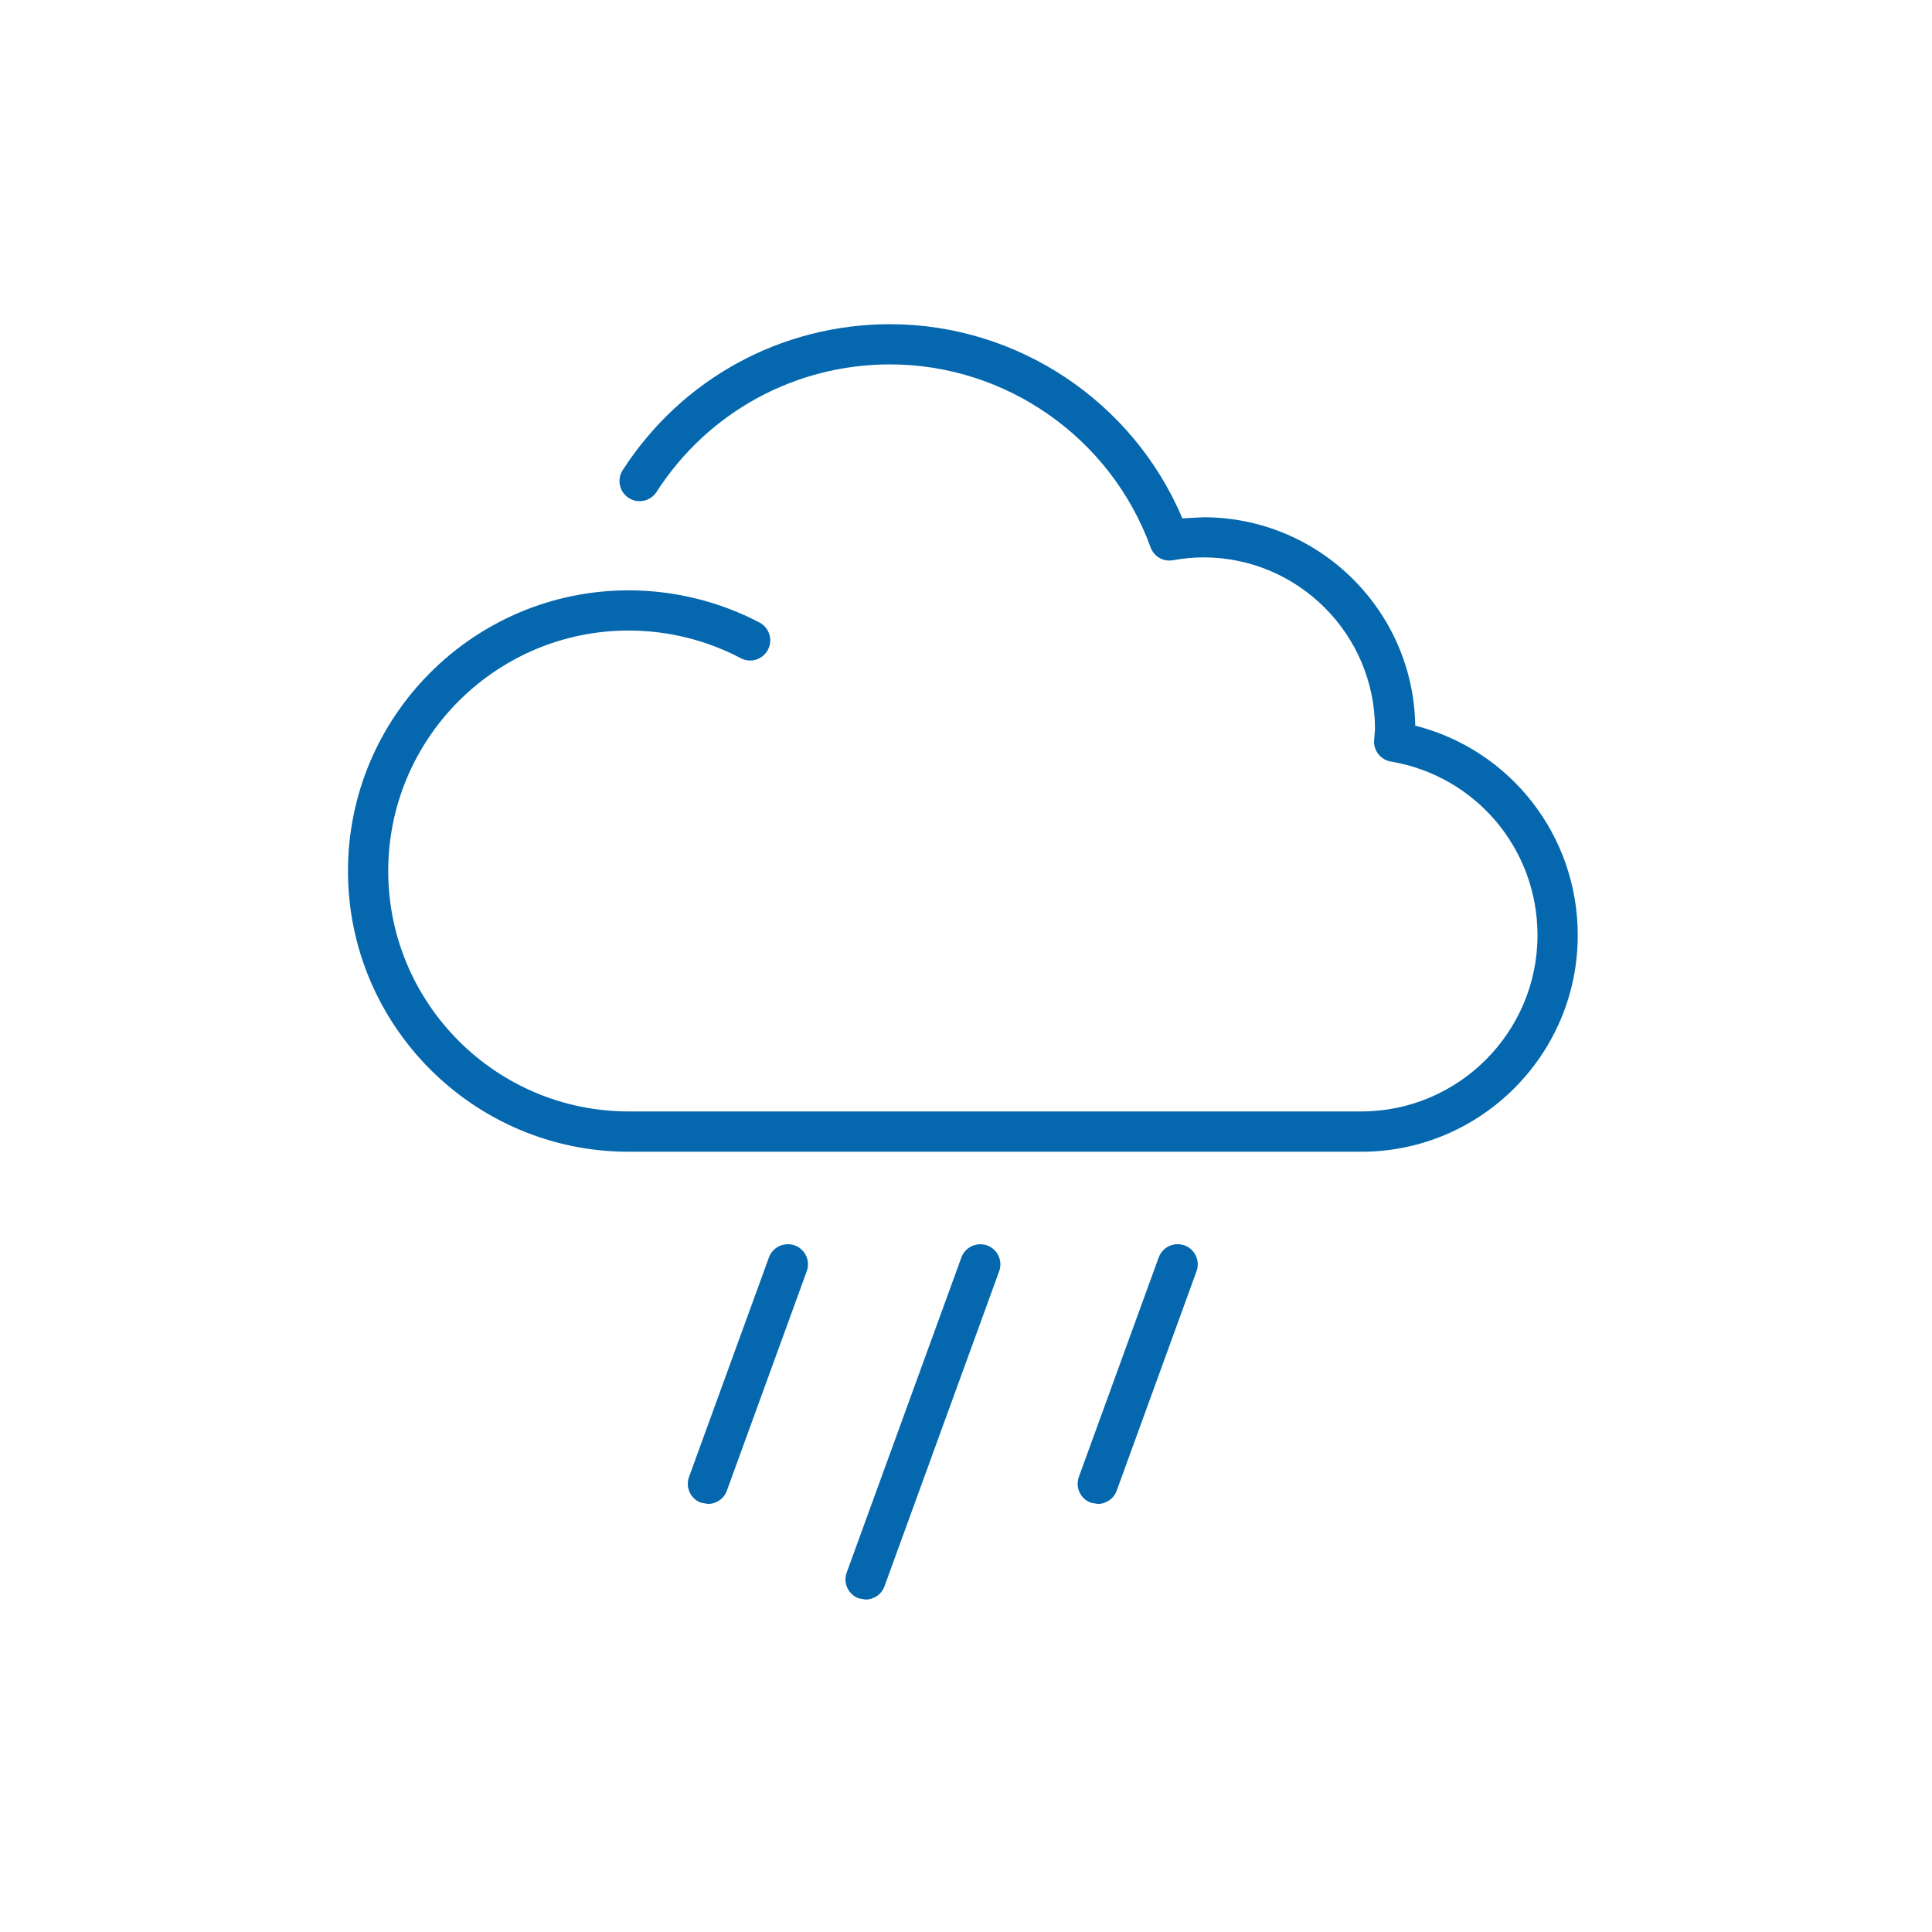 <svg xmlns="http://www.w3.org/2000/svg" viewBox="0 0 36 36" enable-background="new 0 0 36 36"><path d="M16.129 29.805l-.128-.022c-.195-.071-.295-.286-.224-.481l2.137-5.871c.071-.195.287-.293.48-.224.195.071.295.286.224.481l-2.137 5.871c-.055.152-.199.246-.352.246zm4.679-2.028l1.488-4.09c.071-.195-.03-.41-.224-.481-.196-.07-.41.03-.481.224l-1.488 4.09c-.071.195.03.41.224.481l.128.022c.153.001.297-.094.353-.246zm-7.264 0l1.489-4.09c.071-.195-.029-.41-.224-.481-.194-.069-.41.029-.481.224l-1.489 4.09c-.071.195.029.41.224.481l.128.022c.154.001.298-.094.353-.246zm15.855-10.35c0-1.861-1.254-3.454-3.028-3.906-.033-2.147-1.79-3.883-3.946-3.883l-.393.021c-.919-2.176-3.071-3.618-5.448-3.618-2.023 0-3.885 1.017-4.981 2.72-.112.174-.062.406.113.518.173.112.406.062.518-.113.957-1.488 2.584-2.376 4.35-2.376 2.165 0 4.116 1.37 4.855 3.408.062.171.236.274.418.241.201-.036.387-.053.568-.053 1.762 0 3.196 1.433 3.196 3.195l-.008.113-.009.101c-.013.192.122.363.312.395 1.583.267 2.733 1.628 2.733 3.236 0 1.81-1.473 3.284-3.284 3.284h-13.651c-2.47 0-4.48-2.01-4.48-4.48 0-2.47 2.01-4.481 4.48-4.481.727 0 1.449.178 2.088.515.183.097.41.027.507-.157.097-.183.027-.41-.156-.507-.747-.392-1.59-.6-2.439-.6-2.884 0-5.23 2.346-5.23 5.231 0 2.884 2.346 5.23 5.23 5.23h13.651c2.224 0 4.034-1.809 4.034-4.034z" fill="#0568ae"/></svg>